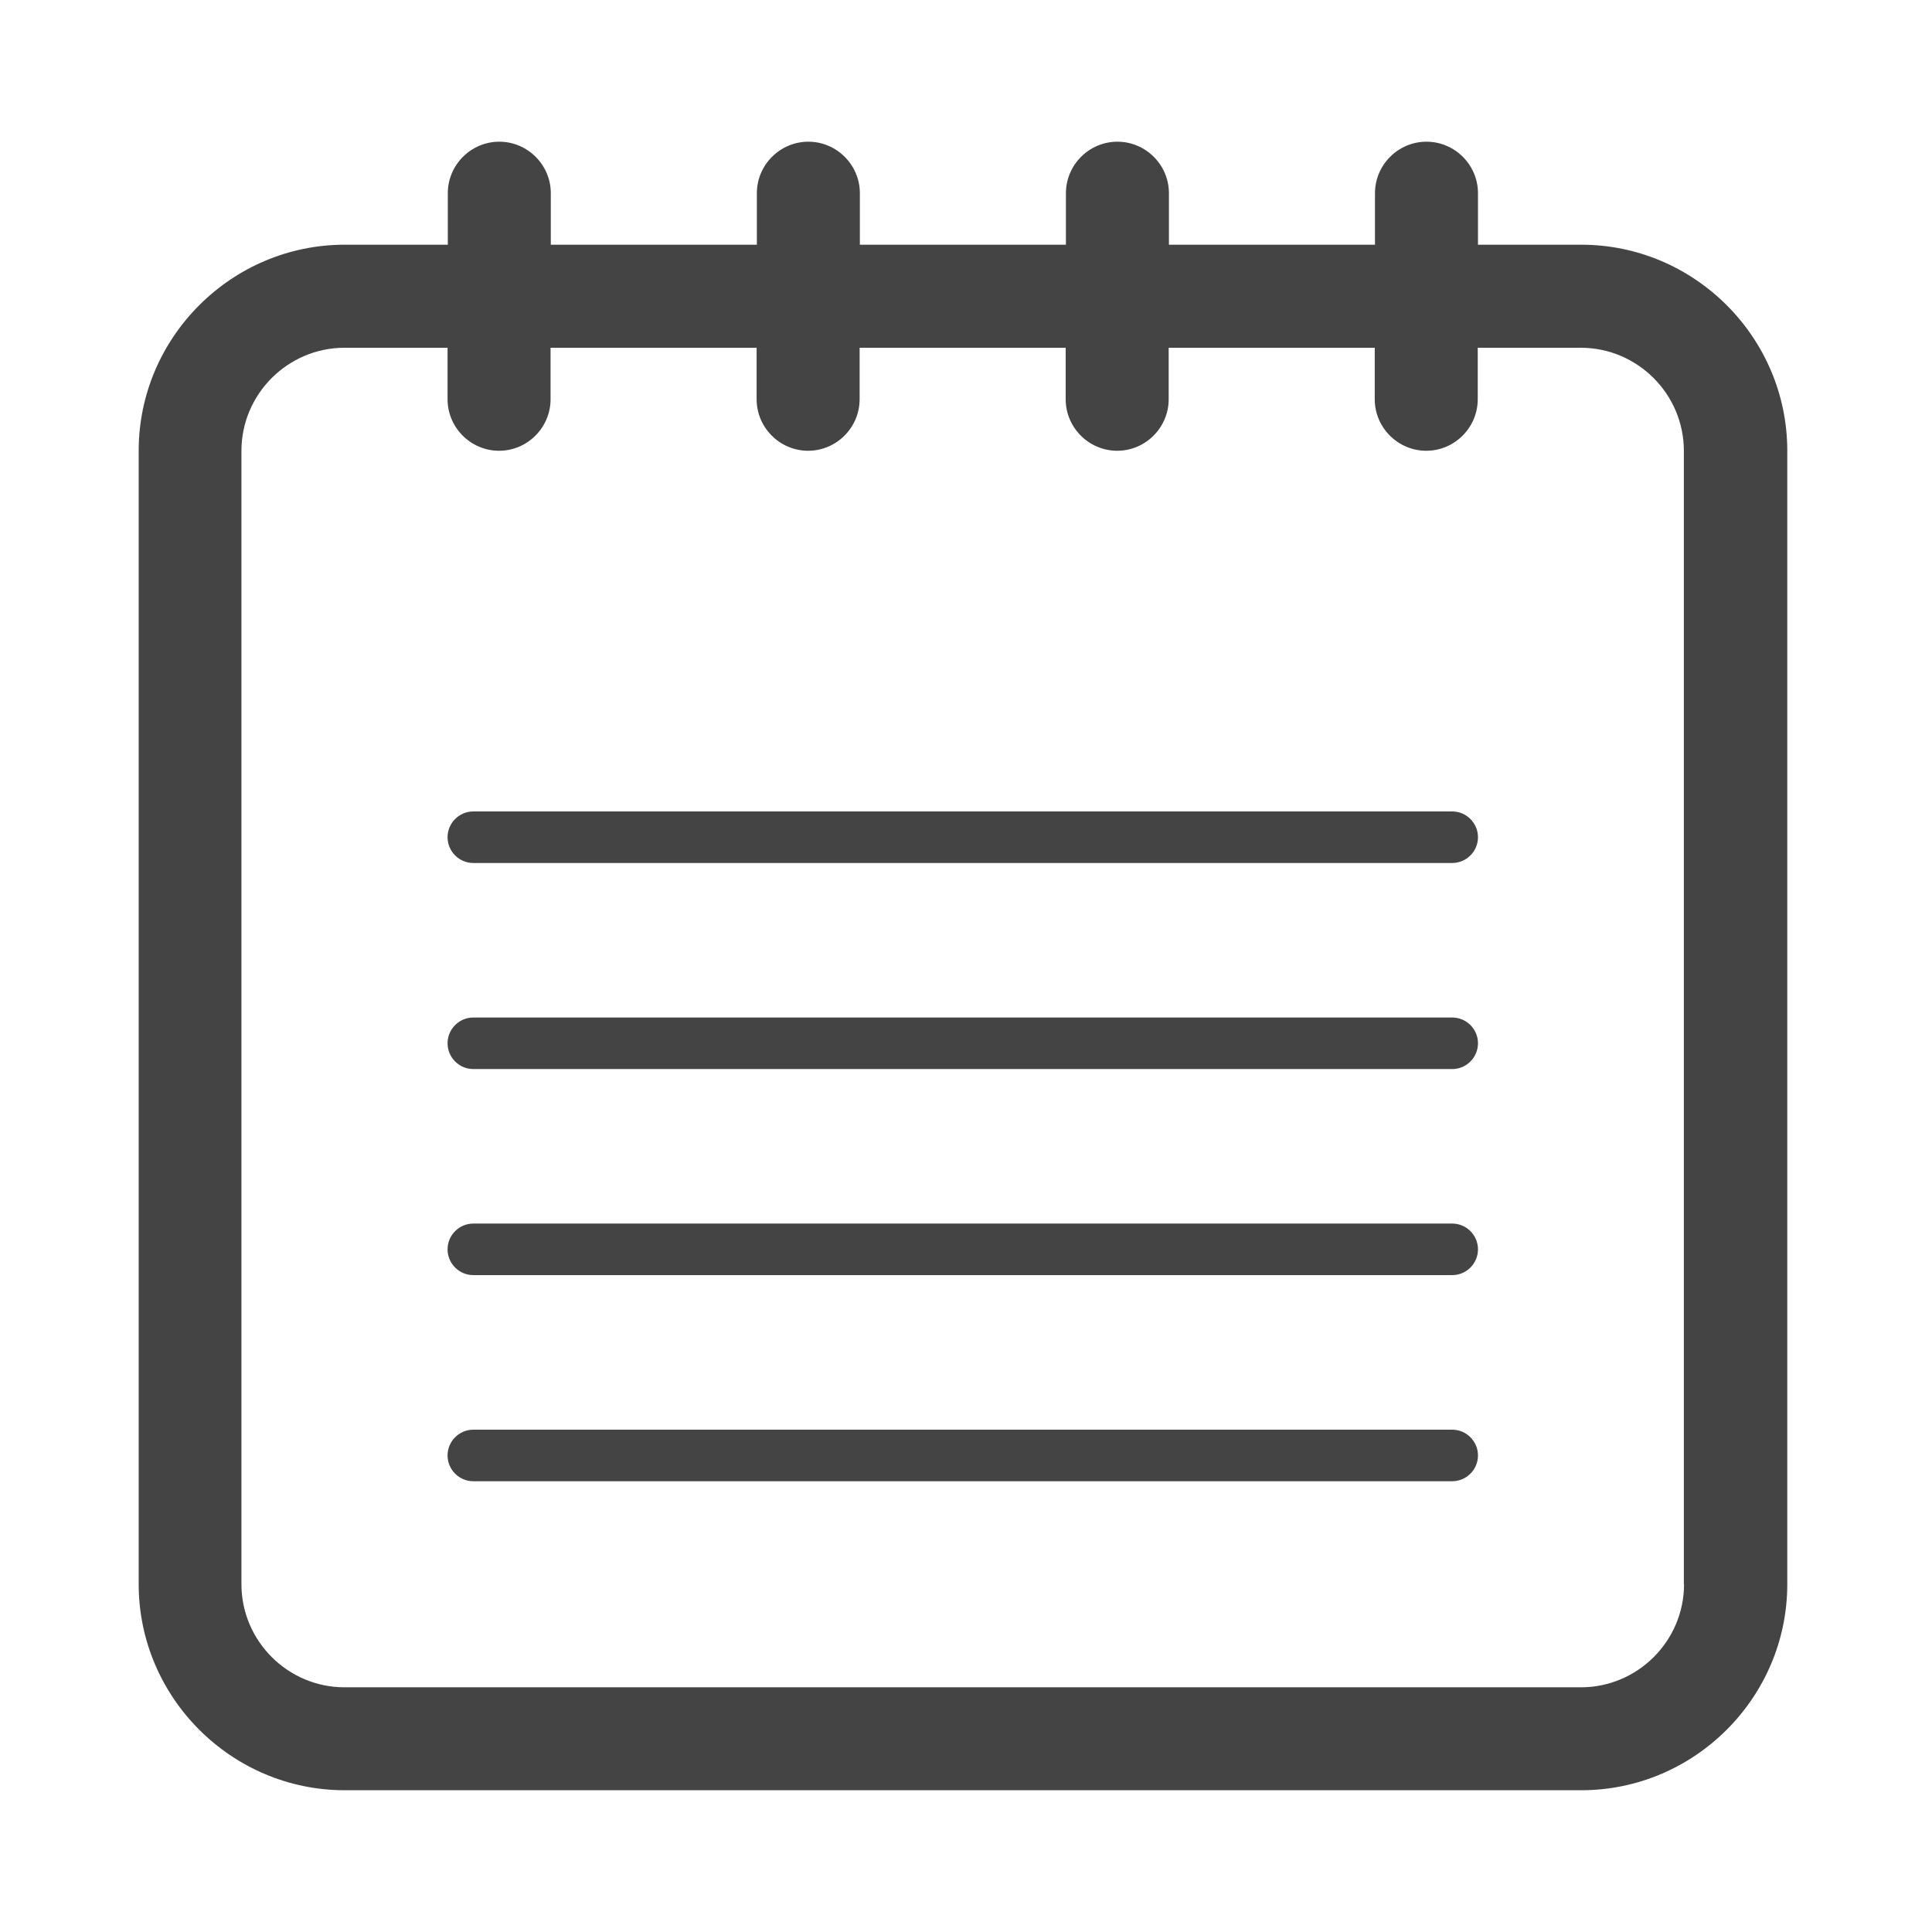 <?xml version="1.0" encoding="utf-8"?>
<!-- Generated by IcoMoon.io -->
<!DOCTYPE svg PUBLIC "-//W3C//DTD SVG 1.1//EN" "http://www.w3.org/Graphics/SVG/1.1/DTD/svg11.dtd">
<svg version="1.1" xmlns="http://www.w3.org/2000/svg" xmlns:xlink="http://www.w3.org/1999/xlink" width="32" height="32" viewBox="0 0 32 32">
<path fill="rgb(68, 68, 68)" d="M26.187 4.053h-1.707v-0.853c0-0.469-0.384-0.853-0.853-0.853s-0.853 0.384-0.853 0.853v0.853h-3.413v-0.853c0-0.469-0.384-0.853-0.853-0.853s-0.853 0.384-0.853 0.853v0.853h-3.413v-0.853c0-0.469-0.384-0.853-0.853-0.853s-0.853 0.384-0.853 0.853v0.853h-3.413v-0.853c0-0.469-0.384-0.853-0.853-0.853s-0.853 0.384-0.853 0.853v0.853h-1.707c-1.877 0-3.413 1.536-3.413 3.413v18.773c0 1.877 1.536 3.413 3.413 3.413h20.48c1.877 0 3.413-1.536 3.413-3.413v-18.773c0-1.877-1.536-3.413-3.413-3.413zM27.893 26.24c0 0.939-0.768 1.707-1.707 1.707h-20.48c-0.939 0-1.707-0.768-1.707-1.707v-18.773c0-0.939 0.768-1.707 1.707-1.707h1.707v0.853c0 0.469 0.384 0.853 0.853 0.853s0.853-0.384 0.853-0.853v-0.853h3.413v0.853c0 0.469 0.384 0.853 0.853 0.853s0.853-0.384 0.853-0.853v-0.853h3.413v0.853c0 0.469 0.384 0.853 0.853 0.853s0.853-0.384 0.853-0.853v-0.853h3.413v0.853c0 0.469 0.384 0.853 0.853 0.853s0.853-0.384 0.853-0.853v-0.853h1.707c0.939 0 1.707 0.768 1.707 1.707v18.773zM24.48 13.867c0 0.235-0.192 0.427-0.427 0.427 0 0 0 0 0 0h-16.213c0 0 0 0 0 0-0.235 0-0.427-0.192-0.427-0.427s0.192-0.427 0.427-0.427v0h16.213c0.235 0 0.427 0.192 0.427 0.427zM24.48 17.28c0 0.235-0.192 0.427-0.427 0.427 0 0 0 0 0 0h-16.213c0 0 0 0 0 0-0.235 0-0.427-0.192-0.427-0.427s0.192-0.427 0.427-0.427v0h16.213c0.235 0 0.427 0.192 0.427 0.427zM24.48 20.693c0 0.235-0.192 0.427-0.427 0.427 0 0 0 0 0 0h-16.213c0 0 0 0 0 0-0.235 0-0.427-0.192-0.427-0.427s0.192-0.427 0.427-0.427v0h16.213c0.235 0 0.427 0.192 0.427 0.427zM24.48 24.107c0 0.235-0.192 0.427-0.427 0.427h-16.213c-0.235 0-0.427-0.192-0.427-0.427s0.192-0.427 0.427-0.427h16.213c0.235 0 0.427 0.192 0.427 0.427z"></path>
</svg>
